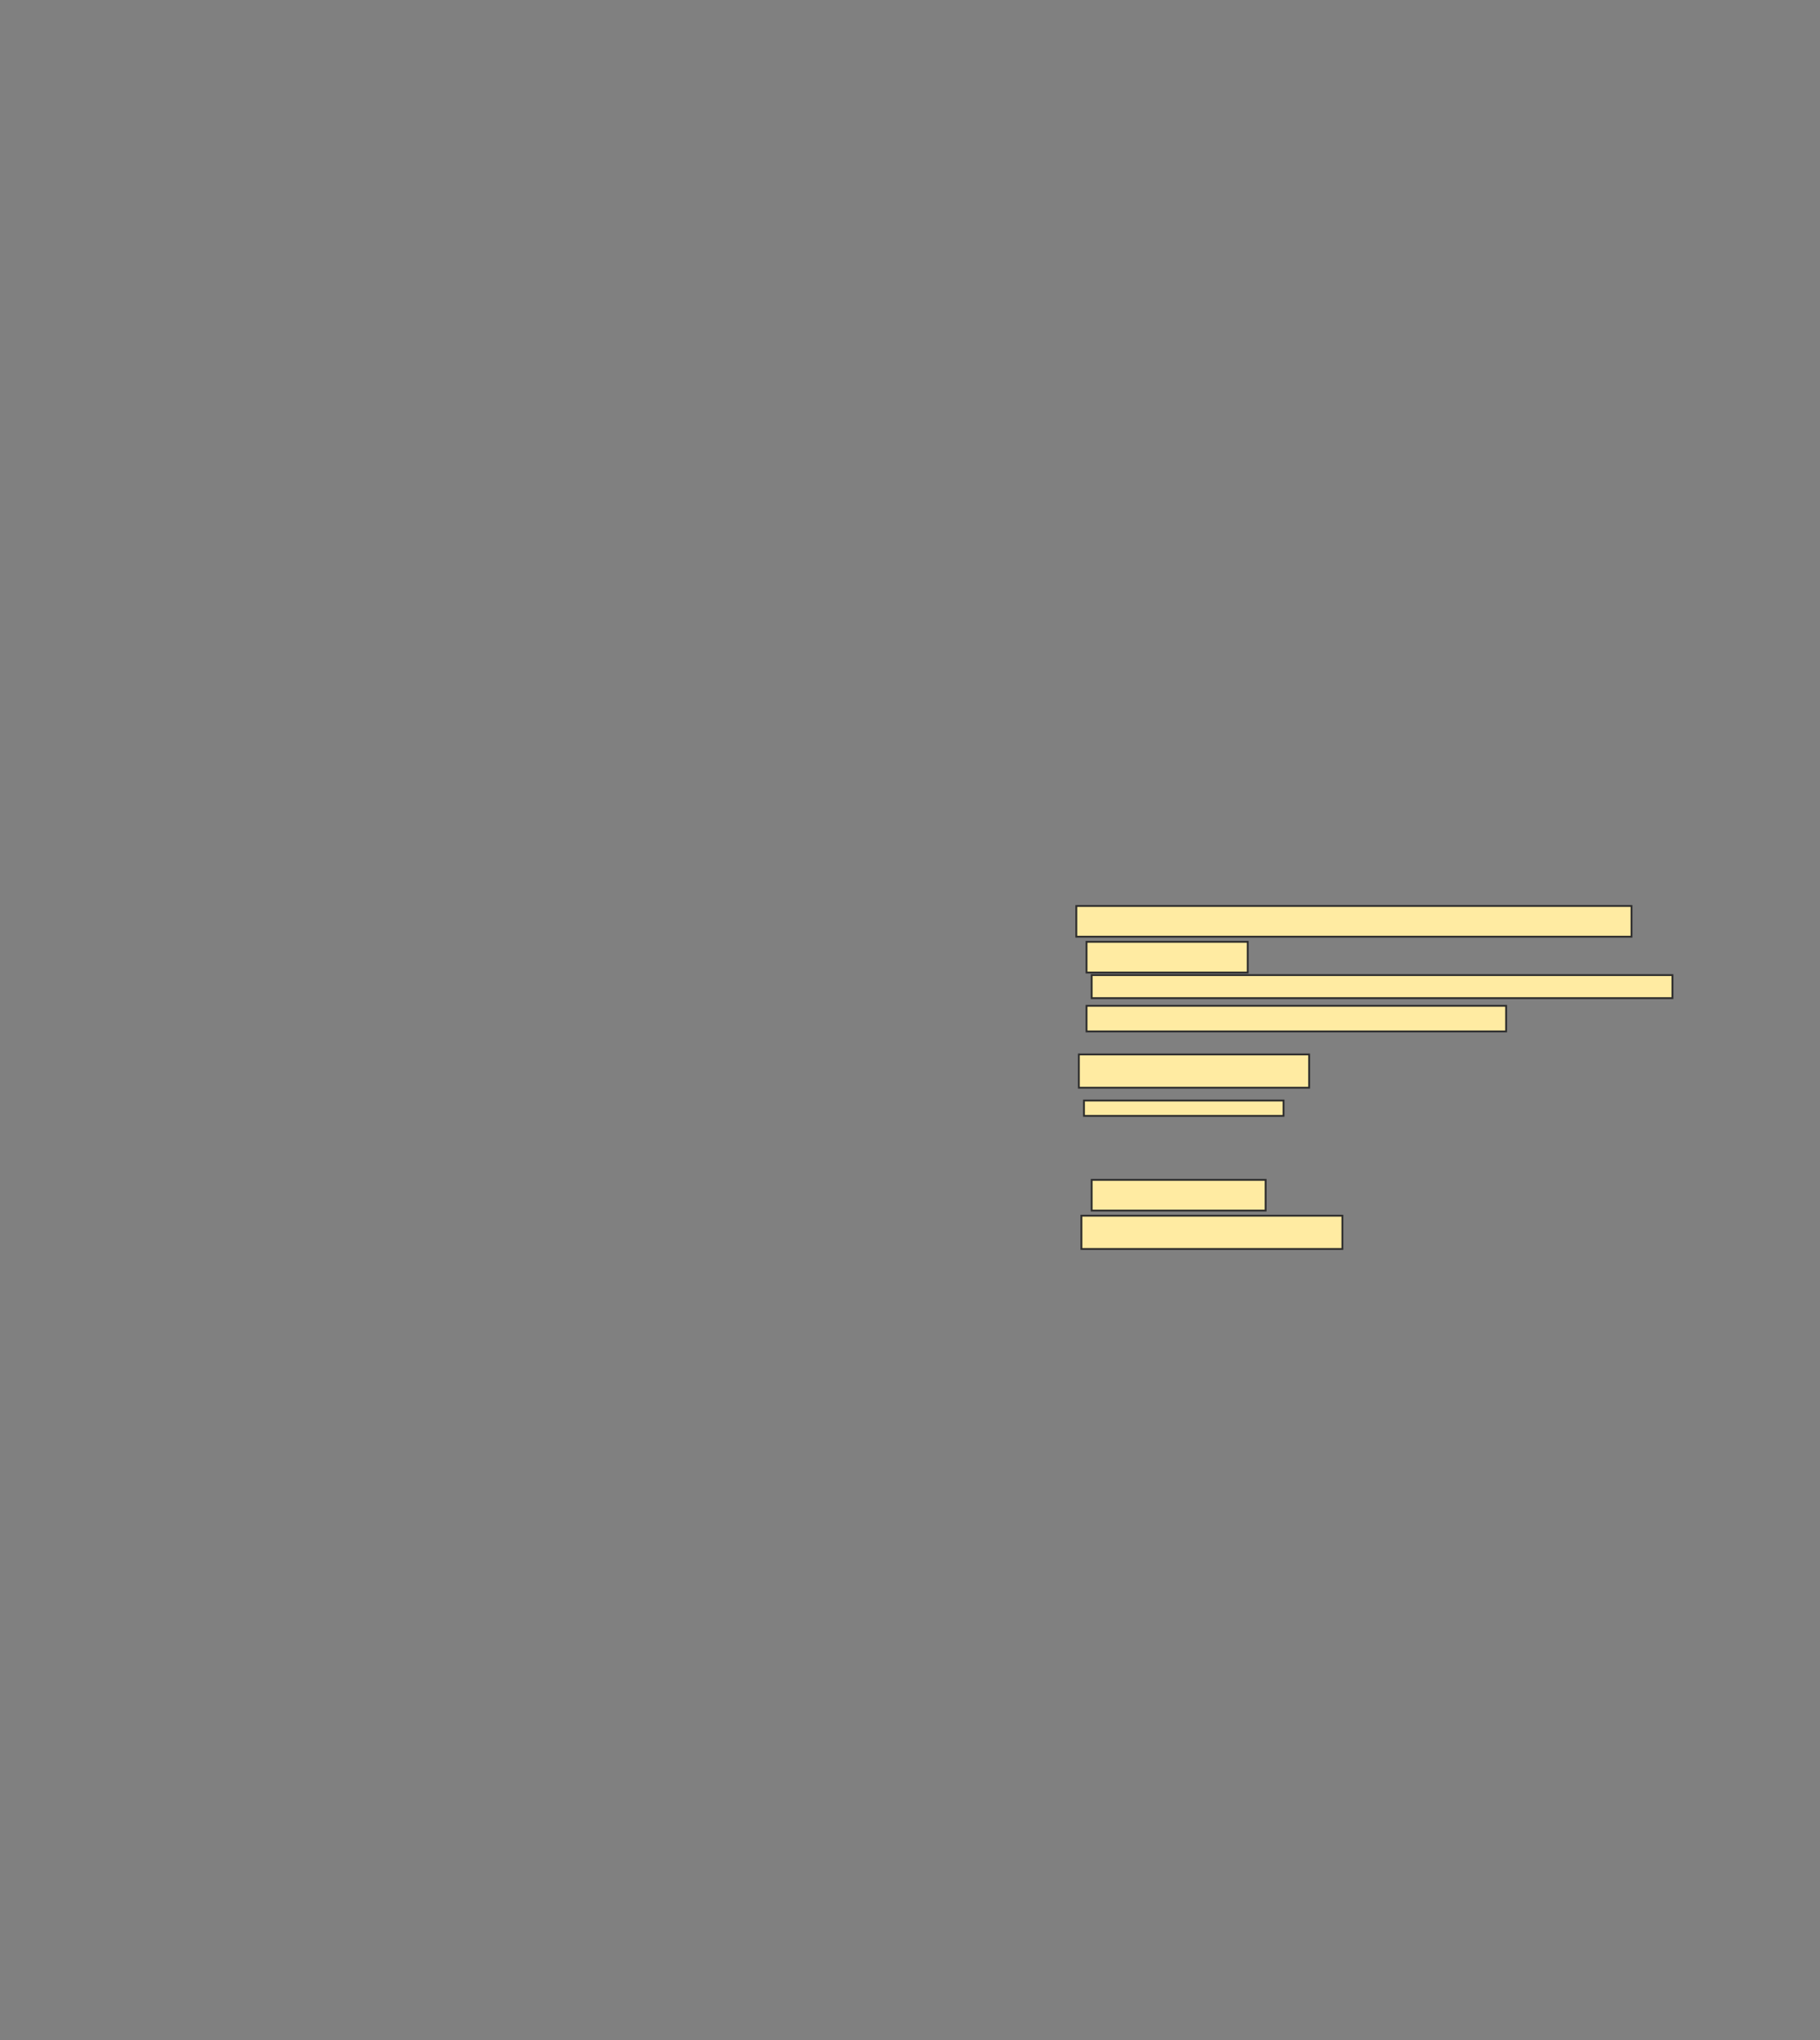 <svg xmlns="http://www.w3.org/2000/svg" width="988" height="1107">
 <rect width="100%" height="100%" fill="#808080" stroke="none"/>
 <!-- Created with Image Occlusion Enhanced -->
 <g>
  <title>Labels</title>
 </g>
 <g>
  <title>Masks</title>
  <rect id="e207cd24694b427f8e2830d39c613000-ao-1" height="16.667" width="301.389" y="491.611" x="584.278" stroke="#2D2D2D" fill="#FFEBA2"/>
  <rect id="e207cd24694b427f8e2830d39c613000-ao-2" height="16.667" width="87.5" y="511.056" x="589.833" stroke="#2D2D2D" fill="#FFEBA2"/>
  <rect id="e207cd24694b427f8e2830d39c613000-ao-3" height="12.5" width="315.278" y="529.111" x="592.611" stroke="#2D2D2D" fill="#FFEBA2"/>
  <rect id="e207cd24694b427f8e2830d39c613000-ao-4" height="13.889" width="227.778" y="545.778" x="589.833" stroke="#2D2D2D" fill="#FFEBA2"/>
  <rect id="e207cd24694b427f8e2830d39c613000-ao-5" height="18.056" width="125" y="572.167" x="585.667" stroke="#2D2D2D" fill="#FFEBA2"/>
  <rect id="e207cd24694b427f8e2830d39c613000-ao-6" height="8.333" width="108.333" y="597.167" x="588.444" stroke="#2D2D2D" fill="#FFEBA2"/>
  
  <rect id="e207cd24694b427f8e2830d39c613000-ao-8" height="16.667" width="94.444" y="640.222" x="592.611" stroke="#2D2D2D" fill="#FFEBA2"/>
  <rect id="e207cd24694b427f8e2830d39c613000-ao-9" height="18.056" width="141.667" y="659.667" x="587.056" stroke="#2D2D2D" fill="#FFEBA2"/>
 </g>
</svg>
